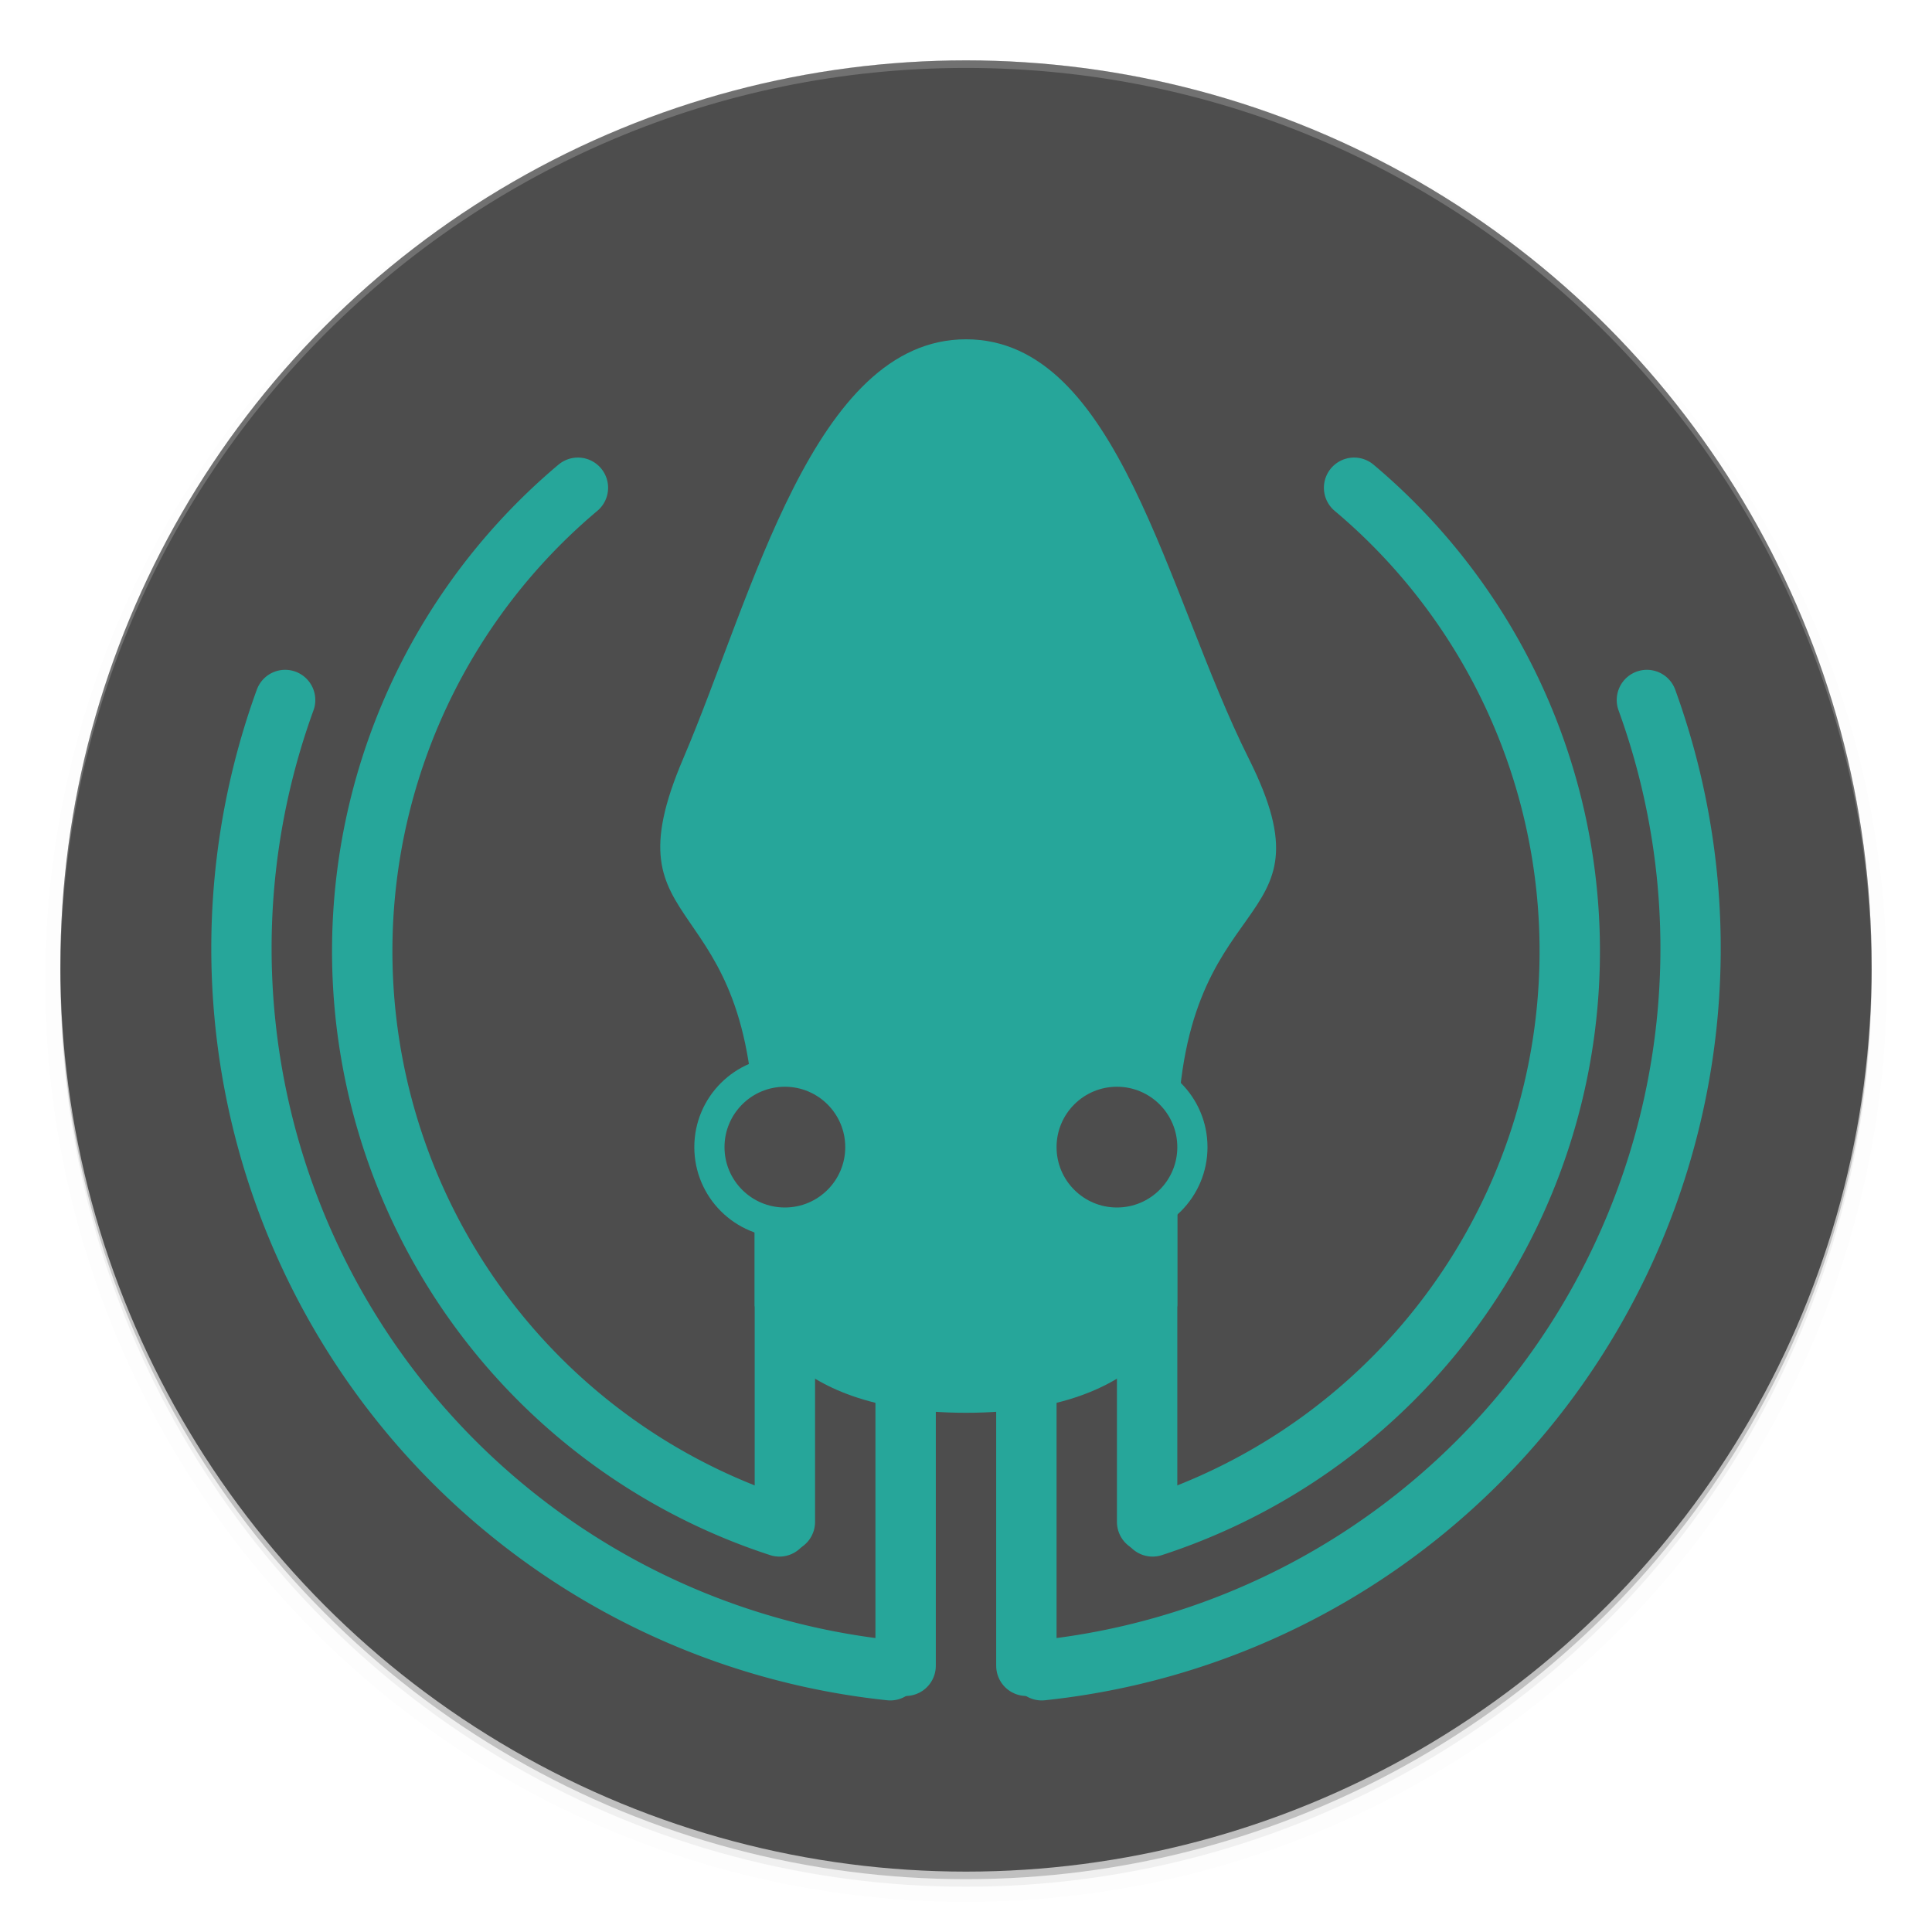 <svg width="512" height="512" enable-background="new" version="1.0" xmlns="http://www.w3.org/2000/svg" xmlns:osb="http://www.openswatchbook.org/uri/2009/osb" xmlns:xlink="http://www.w3.org/1999/xlink">
 <defs>
  <filter id="b" x="-.024" y="-.024" width="1.048" height="1.048" color-interpolation-filters="sRGB">
   <feGaussianBlur stdDeviation="4.8"/>
  </filter>
  <filter id="a" x="-.024" y="-.024" width="1.048" height="1.048" color-interpolation-filters="sRGB">
   <feGaussianBlur stdDeviation="4.8"/>
  </filter>
 </defs>
 <g transform="translate(0,212)">
  <g>
   <g transform="translate(-208,16)">
    <g>
     <circle cx="464" cy="32" r="240" filter="url(#b)" opacity=".2"/>
     <circle cx="464" cy="30" r="240" opacity=".2"/>
     <circle cx="464" cy="32" r="240" filter="url(#a)" opacity=".1" stroke="#000" stroke-width="8"/>
    </g>
    <circle cx="464" cy="28" r="240" fill="#4d4d4d"/>
    <path transform="translate(0,-244)" d="m464 32c-132.55 0-240 107.45-240 240 0.013 0.391 0.026 0.781 0.041 1.172 0.456-132.21 107.75-239.15 239.96-239.17 132.08 0.021 239.31 106.75 239.96 238.83 0.014-0.276 0.028-0.552 0.041-0.828 0-132.55-107.45-240-240-240z" fill="#fff" opacity=".2"/>
    <g fill="none" stroke="#26a69a" stroke-linecap="round" stroke-width="16">
     <path d="m480 213.45v-129.45"/>
     <path d="m448 213.45v-129.45"/>
     <path d="m512 175.32v-91.319"/>
     <path d="m416 175.32v-91.319"/>
    </g>
    <g transform="matrix(11.295 0 0 11.316 -1433.5 -2918.9)" fill="none" stroke="#26a69a" stroke-linecap="round" stroke-width="1.415">
     <path d="m183.97 254.19a17 17 0 0 1-1.558 14.823 17 17 0 0 1-12.64 7.898"/>
     <path transform="scale(-1,1)" d="m-152.02 254.19a17 17 0 0 1-1.558 14.823 17 17 0 0 1-12.64 7.898"/>
    </g>
    <path d="m566.85-98.74a160 160.3 0 0 1 54.216 153.38 160 160.3 0 0 1-107.62 121.87" fill="none" stroke="#26a69a" stroke-linecap="round" stroke-width="16"/>
    <path transform="scale(-1,1)" d="m-361.15-98.74a160 160.3 0 0 1 54.216 153.38 160 160.3 0 0 1-107.62 121.87" fill="none" stroke="#26a69a" stroke-linecap="round" stroke-width="16"/>
    <g>
     <path d="m389.05-26.942c-20.934 48.966 18.949 32.008 18.949 102.73v42.208s5.473 28.407 56 28.407c50.528 0 56-28.407 56-28.407v-42.208c0-70.726 42.8-55.12 18.95-102.73-21.89-43.701-34.528-111.14-74.95-111.14-40.422 0-56.501 67.987-74.95 111.14z" fill="#26a69a"/>
     <circle cx="416" cy="76" r="20" fill="#4d4d4d" stroke="#26a69a" stroke-linecap="round" stroke-width="8"/>
     <circle cx="504" cy="76" r="20" fill="#4d4d4d" stroke="#26a69a" stroke-linecap="round" stroke-width="8"/>
    </g>
   </g>
  </g>
 </g>
</svg>
